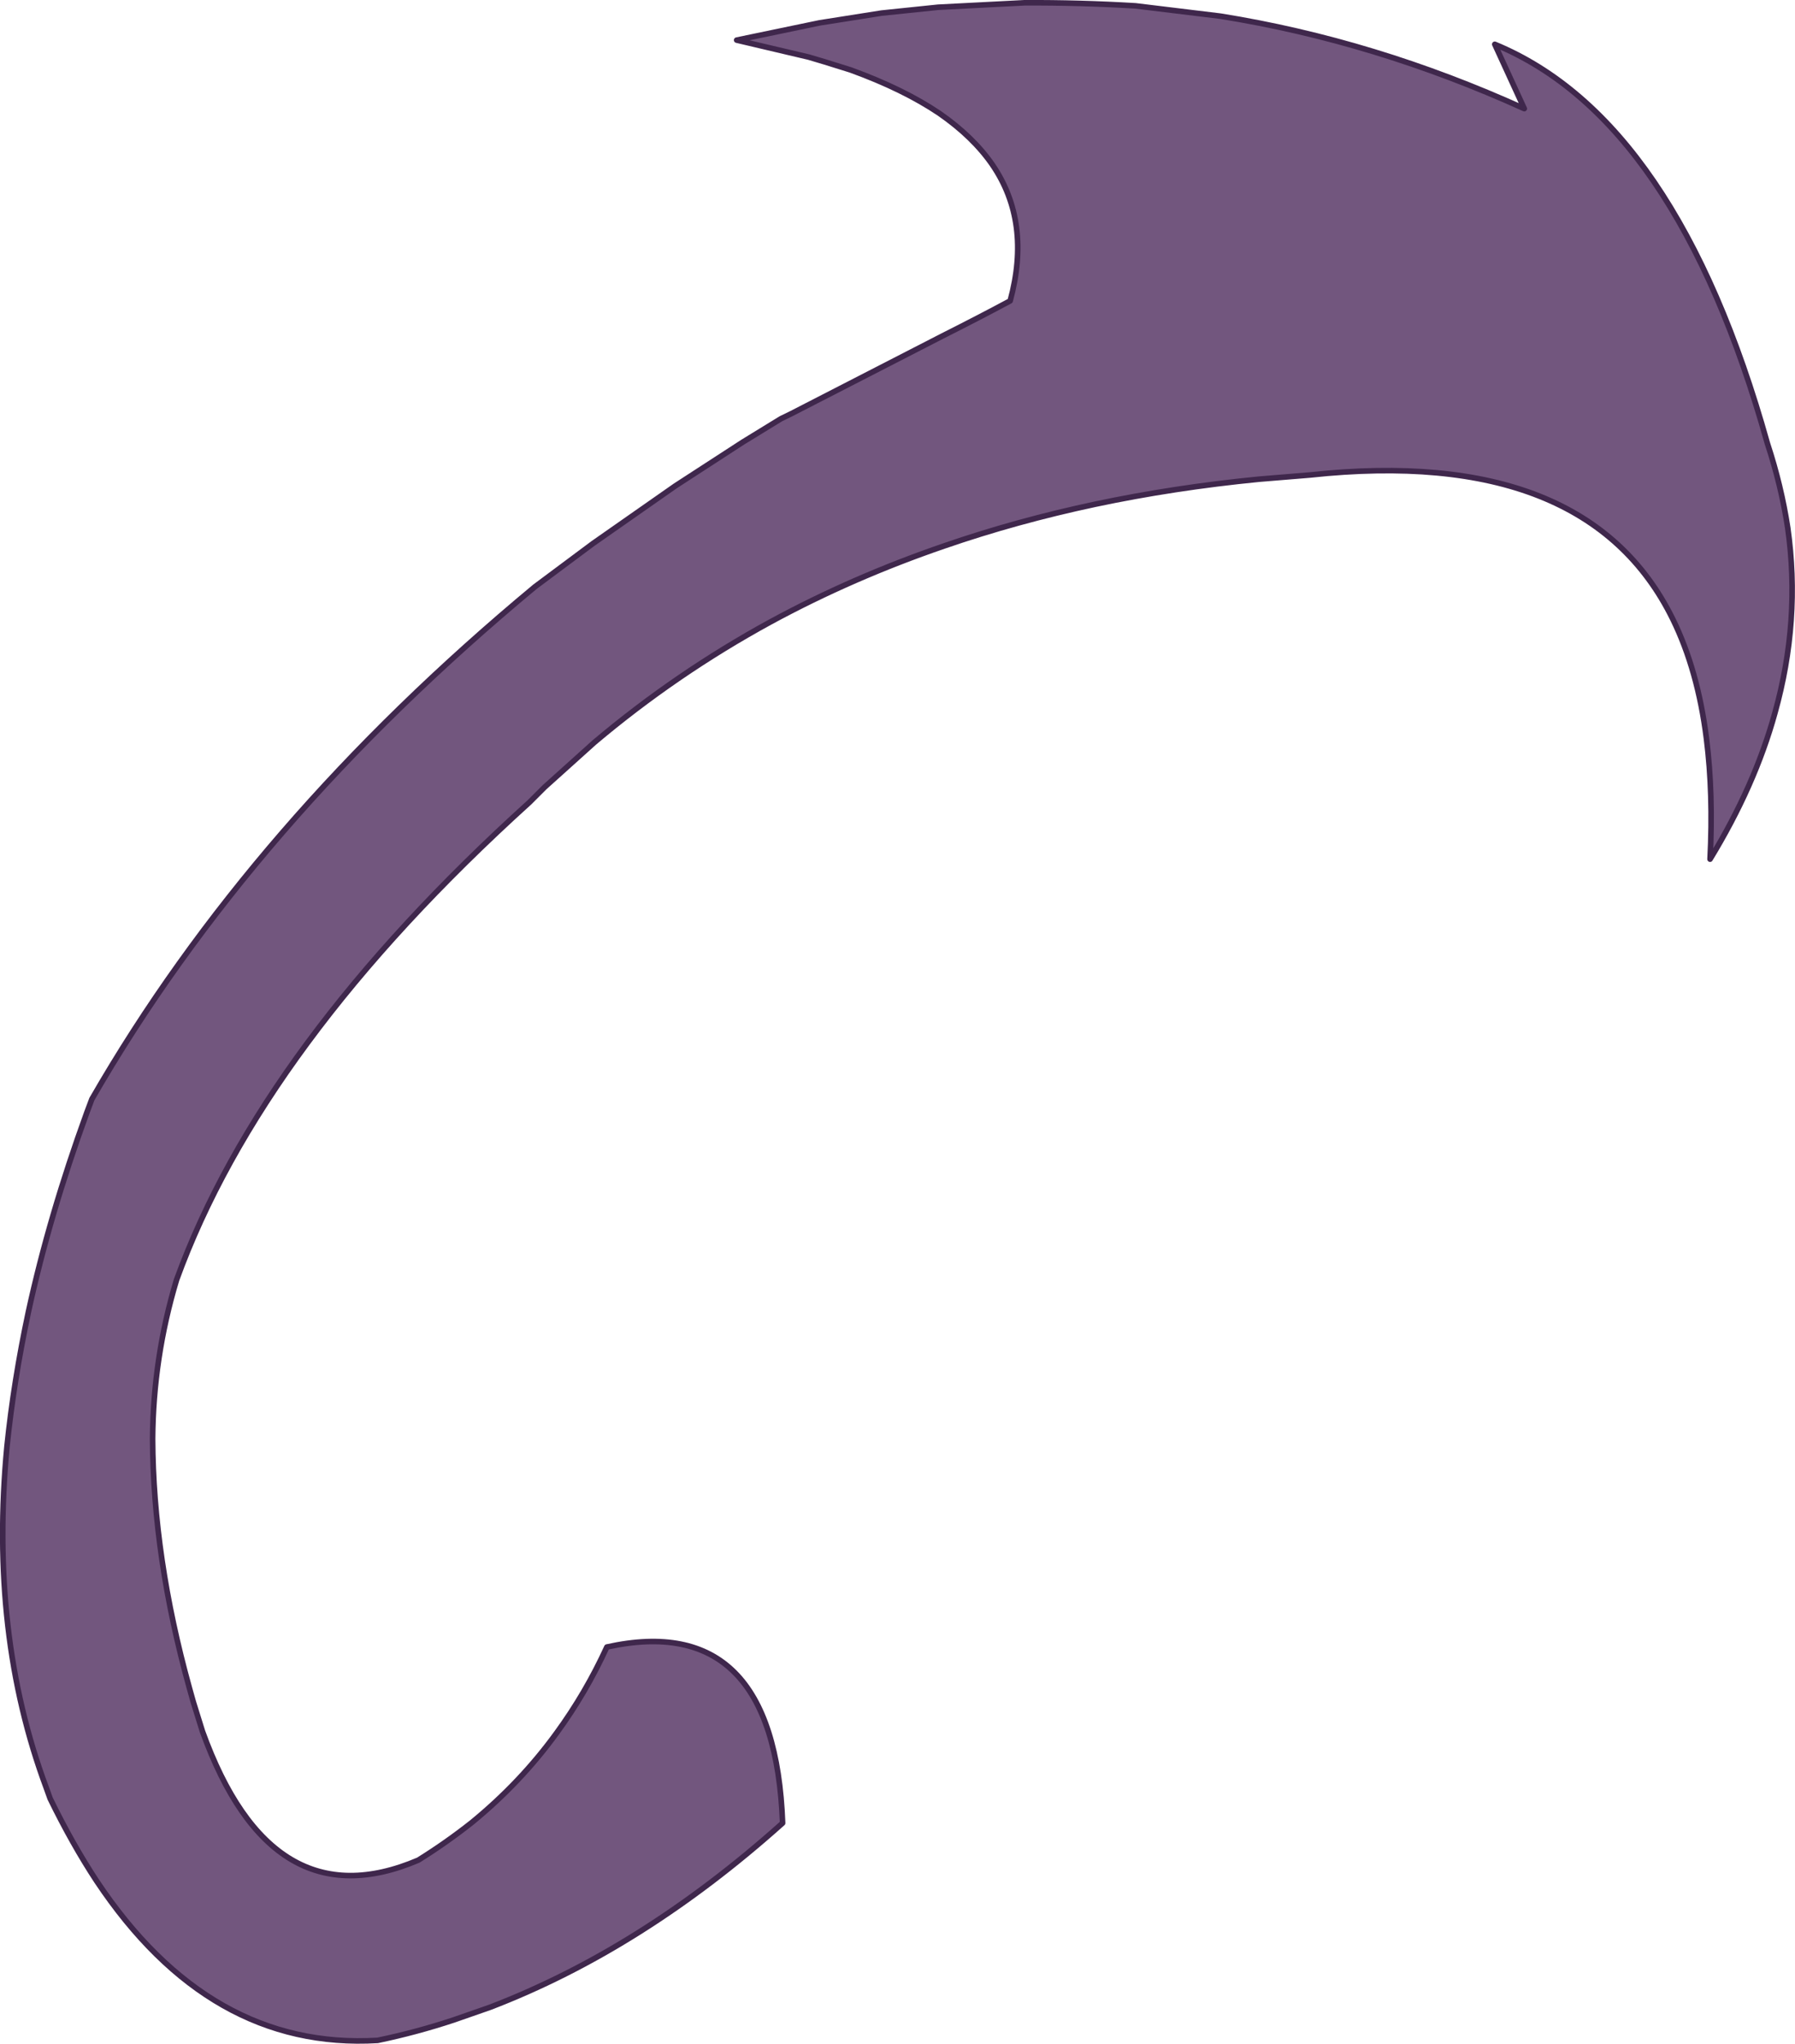 <?xml version="1.0" encoding="UTF-8" standalone="no"?>
<svg xmlns:xlink="http://www.w3.org/1999/xlink" height="366.8px" width="322.25px" xmlns="http://www.w3.org/2000/svg">
  <g transform="matrix(1.0, 0.0, 0.0, 1.0, 165.2, 192.65)">
    <path d="M-24.7 134.55 Q-49.95 157.15 -77.2 167.6 L-83.8 169.9 Q-90.45 172.1 -97.4 173.55 -127.6 175.35 -147.85 144.95 -152.2 138.35 -156.2 130.15 L-156.9 128.2 Q-167.15 100.7 -163.95 66.95 -162.75 55.25 -160.1 42.8 -156.35 25.55 -149.6 7.0 L-148.7 4.6 Q-120.1 -45.05 -69.15 -87.35 L-58.75 -95.1 -43.95 -105.45 -31.85 -113.3 -25.0 -117.5 -23.15 -118.4 4.0 -132.35 Q10.85 -135.8 16.15 -138.65 20.0 -152.8 12.95 -163.1 9.5 -168.1 3.45 -172.3 -3.0 -176.65 -12.5 -180.1 L-17.15 -181.55 -20.0 -182.4 -32.95 -185.45 -18.05 -188.55 -16.45 -188.8 -6.95 -190.3 3.2 -191.35 18.7 -192.15 Q28.6 -192.2 38.65 -191.6 L53.9 -189.75 Q81.65 -185.3 108.45 -173.15 L103.15 -184.7 Q135.8 -171.25 152.1 -113.05 154.6 -105.45 155.75 -97.9 158.1 -81.3 153.45 -64.7 149.85 -51.65 141.8 -38.45 142.4 -50.2 141.15 -60.1 139.6 -72.4 135.1 -81.55 119.75 -112.75 70.0 -107.4 L60.85 -106.65 Q45.55 -105.15 31.4 -102.15 17.3 -99.15 4.4 -94.7 -12.1 -89.05 -26.85 -81.05 -43.8 -71.8 -58.5 -59.4 L-67.45 -51.35 -70.15 -48.65 Q-118.15 -5.2 -133.5 37.05 -137.7 51.0 -137.8 65.6 -137.7 86.9 -131.2 110.3 L-130.5 112.8 -128.85 118.1 Q-116.45 152.45 -90.1 141.2 -85.05 138.05 -80.5 134.45 -71.7 127.25 -65.25 118.35 -60.0 111.15 -56.25 102.95 -26.15 96.3 -24.7 134.55" fill="#72567e" fill-opacity="0.996" fill-rule="evenodd" stroke="none"/>
    <path d="M-24.7 134.55 Q-49.95 157.15 -77.2 167.6 L-83.8 169.9 Q-90.45 172.1 -97.4 173.55 -127.6 175.35 -147.85 144.95 -152.2 138.35 -156.2 130.15 L-156.9 128.2 Q-167.15 100.7 -163.95 66.95 -162.75 55.25 -160.1 42.8 -156.35 25.55 -149.6 7.0 L-148.7 4.6 Q-120.1 -45.05 -69.15 -87.35 L-58.75 -95.1 -43.95 -105.45 -31.85 -113.3 -25.0 -117.5 -23.15 -118.4 4.0 -132.35 Q10.85 -135.8 16.15 -138.65 20.0 -152.8 12.95 -163.1 9.5 -168.1 3.45 -172.3 -3.0 -176.65 -12.5 -180.1 L-17.15 -181.55 -20.0 -182.4 -32.95 -185.45 -18.05 -188.55 -16.45 -188.8 -6.95 -190.3 3.2 -191.35 18.7 -192.15 Q28.6 -192.2 38.65 -191.6 L53.9 -189.75 Q81.65 -185.3 108.45 -173.15 L103.15 -184.7 Q135.8 -171.25 152.1 -113.05 154.6 -105.45 155.75 -97.9 158.1 -81.3 153.45 -64.7 149.85 -51.65 141.8 -38.45 142.4 -50.2 141.15 -60.1 139.6 -72.4 135.1 -81.55 119.75 -112.75 70.0 -107.4 L60.85 -106.65 Q45.55 -105.15 31.4 -102.15 17.3 -99.15 4.4 -94.7 -12.1 -89.05 -26.85 -81.05 -43.8 -71.8 -58.5 -59.4 L-67.45 -51.35 -70.15 -48.65 Q-118.15 -5.2 -133.5 37.05 -137.7 51.0 -137.8 65.6 -137.7 86.9 -131.2 110.3 L-130.5 112.8 -128.85 118.1 Q-116.45 152.45 -90.1 141.2 -85.05 138.05 -80.5 134.45 -71.7 127.25 -65.25 118.35 -60.0 111.15 -56.25 102.95 -26.15 96.3 -24.7 134.55 Z" fill="none" stroke="#3f274c" stroke-linecap="round" stroke-linejoin="round" stroke-width="1.0"/>
  </g>
</svg>
